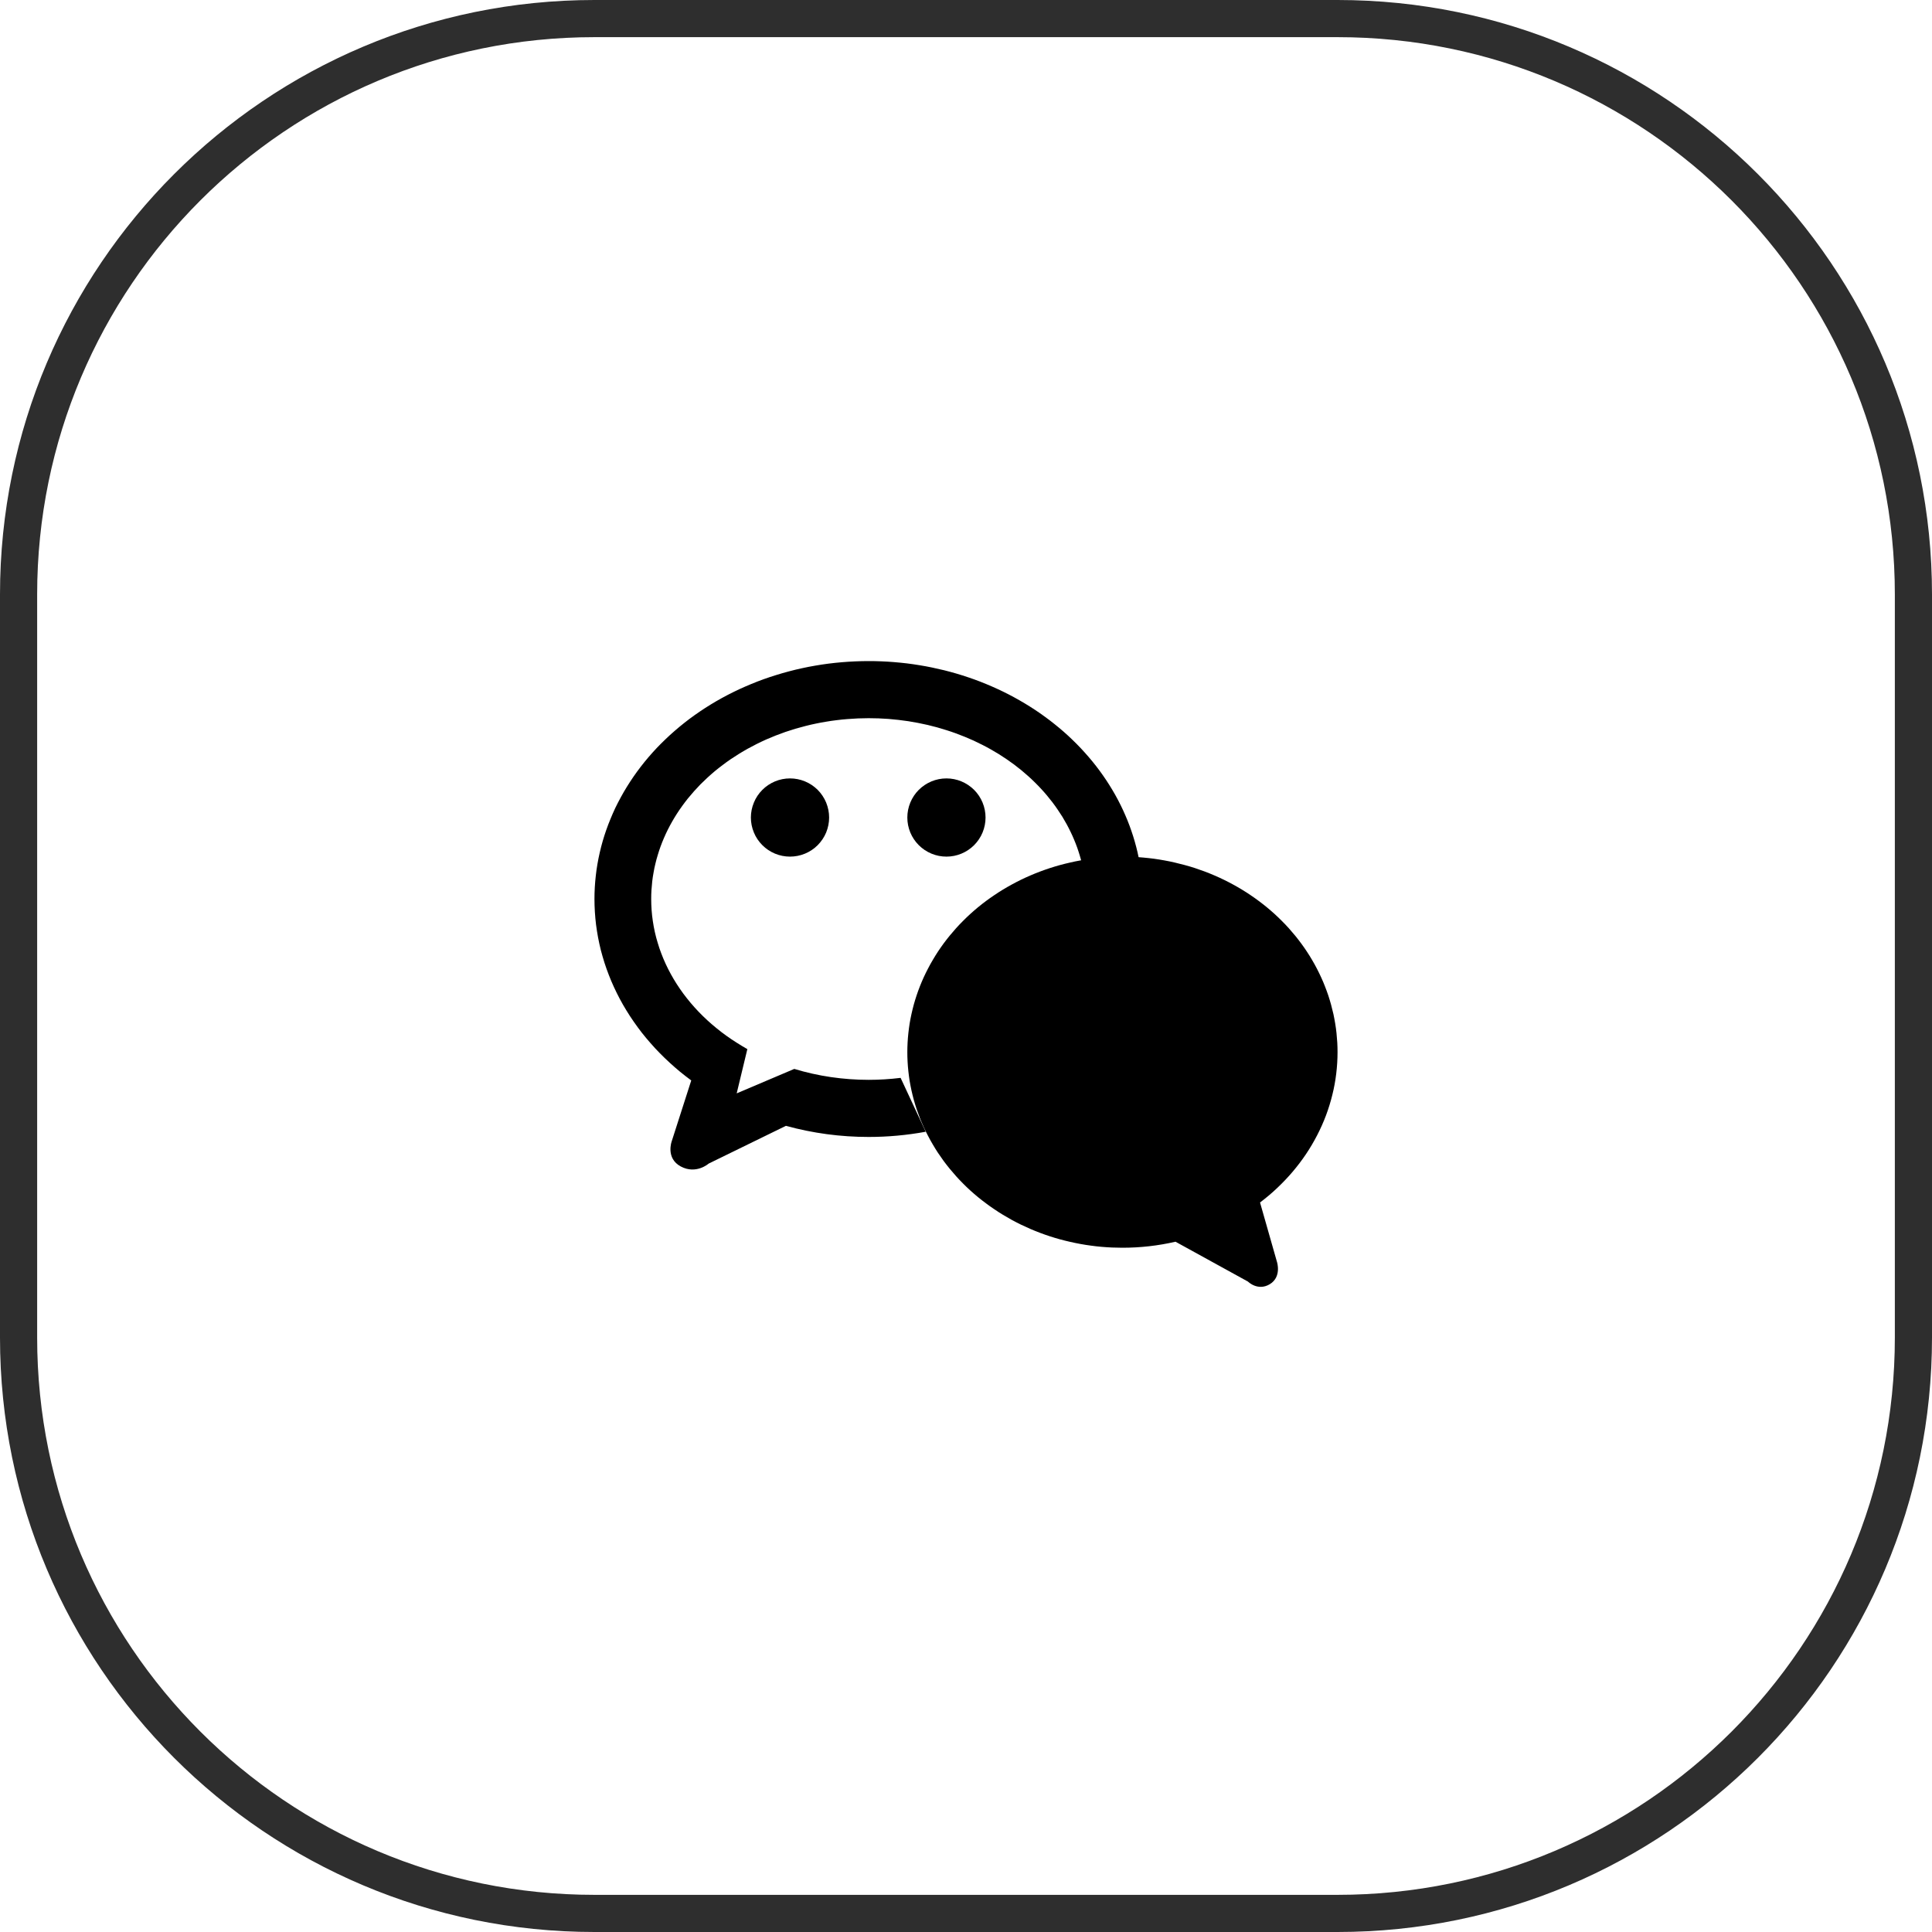 <svg width="52" height="52" viewBox="0 0 52 52" fill="none" xmlns="http://www.w3.org/2000/svg">
<path d="M16 0.5H36C44.56 0.5 51.5 7.44 51.5 16V36C51.5 44.56 44.56 51.5 36 51.5H16C7.44 51.5 0.5 44.56 0.5 36V16C0.5 7.44 7.44 0.5 16 0.5Z" stroke="#2E2E2E"/>
<path d="M30.737 23.681C30.728 23.581 30.716 23.483 30.701 23.384C30.687 23.286 30.669 23.187 30.649 23.089C30.63 22.991 30.607 22.894 30.582 22.797C30.557 22.7 30.529 22.603 30.499 22.507C30.469 22.412 30.436 22.317 30.401 22.222C30.366 22.127 30.328 22.034 30.287 21.94C30.247 21.847 30.204 21.755 30.159 21.664C30.113 21.572 30.066 21.482 30.016 21.393C29.965 21.304 29.913 21.215 29.858 21.128C29.803 21.041 29.746 20.954 29.686 20.869C29.627 20.784 29.565 20.701 29.501 20.618C29.437 20.536 29.371 20.455 29.302 20.375C29.234 20.296 29.163 20.217 29.091 20.14C29.018 20.063 28.944 19.988 28.867 19.914C28.791 19.84 28.712 19.767 28.632 19.697C28.551 19.626 28.468 19.557 28.384 19.49C28.3 19.422 28.214 19.356 28.126 19.293C28.039 19.229 27.949 19.166 27.858 19.106C27.767 19.046 27.674 18.988 27.58 18.931C27.486 18.875 27.39 18.82 27.293 18.767C27.196 18.714 27.098 18.664 26.998 18.615C26.898 18.566 26.797 18.52 26.694 18.475C26.592 18.43 26.488 18.388 26.384 18.347C26.279 18.306 26.173 18.268 26.066 18.232C25.96 18.196 25.852 18.162 25.744 18.13C25.635 18.098 25.526 18.069 25.416 18.041C25.306 18.014 25.195 17.989 25.084 17.966C24.972 17.943 24.86 17.922 24.747 17.904C24.634 17.885 24.521 17.869 24.408 17.855C24.295 17.842 24.181 17.83 24.067 17.821C23.953 17.811 23.838 17.805 23.724 17.8C23.61 17.795 23.495 17.793 23.38 17.793C23.26 17.793 23.139 17.796 23.018 17.801C22.898 17.806 22.777 17.814 22.657 17.824C22.537 17.834 22.417 17.847 22.297 17.862C22.178 17.878 22.059 17.895 21.941 17.916C21.822 17.936 21.704 17.959 21.587 17.985C21.47 18.01 21.353 18.038 21.238 18.069C21.123 18.099 21.008 18.132 20.894 18.168C20.78 18.203 20.668 18.24 20.556 18.28C20.444 18.32 20.334 18.363 20.225 18.408C20.116 18.453 20.008 18.5 19.901 18.549C19.795 18.599 19.69 18.65 19.586 18.704C19.482 18.758 19.381 18.814 19.28 18.872C19.18 18.93 19.081 18.991 18.984 19.053C18.887 19.116 18.792 19.18 18.699 19.246C18.605 19.313 18.513 19.381 18.424 19.452C18.335 19.522 18.247 19.595 18.162 19.669C18.076 19.743 17.993 19.819 17.912 19.897C17.831 19.974 17.752 20.053 17.675 20.134C17.599 20.215 17.524 20.298 17.452 20.382C17.38 20.466 17.311 20.552 17.244 20.639C17.177 20.726 17.112 20.815 17.05 20.905C16.988 20.995 16.929 21.086 16.872 21.178C16.815 21.271 16.76 21.364 16.709 21.459C16.657 21.554 16.608 21.649 16.561 21.746C16.516 21.843 16.472 21.941 16.432 22.04C16.391 22.138 16.353 22.238 16.318 22.338C16.283 22.438 16.25 22.539 16.221 22.641C16.192 22.742 16.165 22.845 16.142 22.947C16.118 23.05 16.098 23.154 16.08 23.257C16.062 23.361 16.047 23.465 16.036 23.569C16.024 23.674 16.015 23.778 16.009 23.883C16.003 23.987 16 24.092 16 24.197C16 24.313 16.004 24.428 16.011 24.544C16.018 24.659 16.029 24.774 16.043 24.89C16.058 25.005 16.076 25.119 16.097 25.233C16.119 25.348 16.144 25.462 16.172 25.575C16.201 25.687 16.234 25.799 16.269 25.911C16.305 26.023 16.344 26.133 16.387 26.243C16.429 26.352 16.475 26.461 16.525 26.569C16.574 26.676 16.627 26.782 16.683 26.888C16.739 26.993 16.798 27.096 16.861 27.198C16.923 27.301 16.989 27.401 17.058 27.5C17.127 27.599 17.198 27.697 17.273 27.793C17.348 27.888 17.426 27.982 17.507 28.074C17.587 28.166 17.671 28.257 17.758 28.345C17.844 28.433 17.933 28.519 18.025 28.603C18.116 28.687 18.211 28.769 18.307 28.849C18.404 28.928 18.504 29.005 18.605 29.08L18.079 30.719C18.079 30.719 17.911 31.175 18.324 31.396C18.738 31.617 19.074 31.318 19.074 31.318L21.153 30.302C21.878 30.501 22.62 30.601 23.38 30.601C23.898 30.601 24.409 30.554 24.916 30.461L24.24 29.011C23.955 29.046 23.669 29.064 23.38 29.064C23.039 29.064 22.7 29.039 22.363 28.99C22.027 28.941 21.699 28.867 21.378 28.77L19.828 29.428L20.115 28.237C20.016 28.181 19.919 28.123 19.825 28.062C19.73 28.002 19.637 27.94 19.547 27.875C19.456 27.81 19.369 27.743 19.284 27.673C19.198 27.603 19.115 27.532 19.035 27.458C18.955 27.384 18.878 27.309 18.803 27.231C18.729 27.153 18.657 27.074 18.589 26.993C18.52 26.911 18.455 26.828 18.392 26.744C18.33 26.659 18.27 26.573 18.214 26.485C18.158 26.398 18.105 26.309 18.056 26.219C18.006 26.128 17.96 26.037 17.917 25.944C17.874 25.851 17.835 25.758 17.799 25.663C17.763 25.568 17.73 25.473 17.702 25.376C17.672 25.28 17.647 25.183 17.625 25.085C17.604 24.988 17.585 24.89 17.571 24.791C17.556 24.693 17.545 24.593 17.538 24.494C17.531 24.395 17.527 24.296 17.527 24.197C17.527 24.117 17.529 24.038 17.534 23.958C17.539 23.879 17.546 23.799 17.555 23.72C17.564 23.641 17.576 23.562 17.591 23.483C17.604 23.404 17.62 23.326 17.64 23.247C17.658 23.169 17.679 23.092 17.703 23.015C17.726 22.937 17.751 22.86 17.779 22.784C17.807 22.708 17.837 22.632 17.869 22.558C17.901 22.482 17.936 22.408 17.972 22.335C18.009 22.261 18.048 22.188 18.089 22.116C18.13 22.044 18.173 21.973 18.218 21.903C18.263 21.832 18.311 21.763 18.36 21.695C18.409 21.627 18.46 21.559 18.513 21.493C18.567 21.427 18.622 21.362 18.679 21.298C18.736 21.234 18.795 21.171 18.855 21.109C18.916 21.048 18.979 20.988 19.044 20.928C19.108 20.869 19.174 20.812 19.241 20.755C19.309 20.699 19.379 20.644 19.45 20.591C19.52 20.537 19.593 20.485 19.667 20.434C19.741 20.384 19.817 20.335 19.893 20.288C19.97 20.24 20.049 20.194 20.128 20.15C20.208 20.106 20.289 20.063 20.371 20.022C20.453 19.981 20.537 19.942 20.621 19.904C20.706 19.867 20.791 19.831 20.878 19.797C20.964 19.763 21.052 19.731 21.14 19.7C21.229 19.67 21.318 19.641 21.409 19.614C21.499 19.588 21.59 19.563 21.681 19.54C21.773 19.516 21.865 19.495 21.958 19.476C22.051 19.456 22.145 19.439 22.238 19.424C22.332 19.408 22.427 19.394 22.522 19.383C22.616 19.371 22.711 19.361 22.807 19.354C22.902 19.346 22.997 19.34 23.093 19.336C23.189 19.332 23.285 19.33 23.38 19.33C23.47 19.33 23.559 19.332 23.648 19.335C23.737 19.338 23.826 19.344 23.915 19.35C24.004 19.357 24.093 19.366 24.181 19.376C24.27 19.386 24.358 19.398 24.446 19.411C24.534 19.425 24.621 19.44 24.708 19.457C24.795 19.474 24.882 19.492 24.968 19.512C25.054 19.532 25.139 19.554 25.223 19.577C25.308 19.601 25.392 19.626 25.476 19.653C25.559 19.679 25.642 19.707 25.724 19.737C25.806 19.767 25.887 19.798 25.967 19.831C26.047 19.864 26.126 19.898 26.204 19.933C26.282 19.97 26.36 20.007 26.436 20.046C26.512 20.084 26.587 20.124 26.661 20.166C26.735 20.208 26.808 20.251 26.88 20.295C26.951 20.34 27.021 20.385 27.09 20.432C27.16 20.48 27.227 20.528 27.294 20.577C27.36 20.627 27.425 20.678 27.489 20.73C27.552 20.782 27.614 20.836 27.675 20.89C27.736 20.945 27.795 21 27.852 21.057C27.91 21.114 27.966 21.171 28.02 21.23C28.075 21.289 28.128 21.349 28.179 21.41C28.23 21.471 28.279 21.533 28.327 21.595C28.375 21.658 28.421 21.722 28.465 21.787C28.509 21.851 28.552 21.916 28.593 21.982C28.633 22.049 28.672 22.115 28.709 22.183C28.746 22.251 28.781 22.319 28.814 22.388C28.848 22.457 28.879 22.526 28.908 22.596C28.938 22.666 28.965 22.737 28.991 22.808C29.016 22.88 29.04 22.951 29.061 23.023C29.083 23.095 29.102 23.167 29.12 23.241C29.137 23.313 29.152 23.386 29.166 23.46C29.18 23.533 29.191 23.607 29.201 23.681H30.737Z" fill="black"/>
<path d="M30.21 33.583C30.694 33.583 31.17 33.529 31.639 33.421L33.589 34.494C33.589 34.494 33.853 34.759 34.177 34.564C34.502 34.367 34.37 33.965 34.37 33.965L33.914 32.365C34.077 32.242 34.232 32.112 34.378 31.973C34.525 31.834 34.663 31.689 34.793 31.536C34.922 31.384 35.042 31.226 35.152 31.062C35.263 30.897 35.362 30.728 35.452 30.554C35.542 30.38 35.621 30.202 35.69 30.019C35.758 29.837 35.815 29.652 35.861 29.464C35.908 29.276 35.942 29.087 35.965 28.896C35.988 28.704 36 28.513 36 28.32C36 28.234 35.998 28.148 35.993 28.062C35.988 27.976 35.981 27.89 35.972 27.804C35.963 27.718 35.951 27.633 35.937 27.548C35.923 27.462 35.907 27.378 35.889 27.293C35.87 27.209 35.849 27.125 35.826 27.041C35.803 26.957 35.778 26.875 35.751 26.792C35.723 26.709 35.693 26.628 35.661 26.547C35.63 26.466 35.596 26.386 35.559 26.306C35.523 26.226 35.484 26.148 35.444 26.07C35.404 25.992 35.361 25.915 35.316 25.839C35.272 25.763 35.225 25.688 35.176 25.614C35.128 25.54 35.077 25.468 35.024 25.396C34.971 25.324 34.917 25.254 34.861 25.185C34.804 25.116 34.746 25.048 34.686 24.981C34.626 24.914 34.564 24.849 34.5 24.786C34.437 24.722 34.371 24.659 34.304 24.598C34.237 24.538 34.169 24.478 34.098 24.42C34.028 24.363 33.956 24.306 33.883 24.252C33.81 24.197 33.735 24.144 33.659 24.093C33.583 24.041 33.506 23.992 33.427 23.944C33.348 23.896 33.268 23.85 33.187 23.806C33.105 23.761 33.023 23.719 32.939 23.678C32.856 23.637 32.771 23.599 32.685 23.562C32.6 23.525 32.514 23.49 32.426 23.457C32.338 23.424 32.25 23.394 32.161 23.364C32.072 23.335 31.982 23.308 31.891 23.284C31.8 23.259 31.709 23.236 31.617 23.215C31.525 23.194 31.433 23.174 31.34 23.158C31.247 23.141 31.154 23.126 31.06 23.113C30.966 23.101 30.872 23.09 30.778 23.082C30.684 23.073 30.589 23.067 30.494 23.063C30.4 23.059 30.305 23.057 30.21 23.057C30.116 23.057 30.021 23.059 29.927 23.063C29.832 23.067 29.737 23.073 29.643 23.082C29.549 23.09 29.454 23.101 29.36 23.113C29.267 23.126 29.174 23.141 29.081 23.158C28.988 23.174 28.896 23.194 28.804 23.215C28.712 23.236 28.62 23.258 28.53 23.283C28.439 23.308 28.349 23.335 28.26 23.364C28.171 23.394 28.082 23.424 27.995 23.457C27.907 23.49 27.821 23.525 27.735 23.562C27.649 23.599 27.565 23.637 27.481 23.678C27.398 23.719 27.315 23.761 27.234 23.806C27.153 23.85 27.073 23.896 26.994 23.944C26.915 23.992 26.838 24.041 26.762 24.093C26.685 24.144 26.611 24.197 26.538 24.251C26.464 24.306 26.393 24.362 26.322 24.42C26.252 24.478 26.183 24.538 26.116 24.599C26.049 24.66 25.984 24.722 25.921 24.786C25.857 24.849 25.795 24.915 25.735 24.981C25.675 25.048 25.617 25.116 25.56 25.185C25.504 25.254 25.449 25.324 25.396 25.396C25.344 25.468 25.293 25.54 25.244 25.614C25.196 25.688 25.149 25.763 25.105 25.839C25.06 25.915 25.017 25.992 24.977 26.07C24.936 26.148 24.898 26.226 24.861 26.306C24.825 26.385 24.791 26.466 24.759 26.547C24.727 26.628 24.698 26.709 24.67 26.792C24.643 26.875 24.617 26.957 24.594 27.041C24.571 27.125 24.551 27.209 24.532 27.294C24.514 27.378 24.497 27.462 24.483 27.548C24.47 27.633 24.458 27.718 24.449 27.804C24.439 27.89 24.433 27.976 24.428 28.062C24.423 28.148 24.421 28.234 24.421 28.32C24.421 28.406 24.423 28.492 24.428 28.578C24.433 28.664 24.439 28.75 24.449 28.836C24.458 28.922 24.47 29.007 24.483 29.093C24.497 29.177 24.514 29.262 24.532 29.347C24.551 29.431 24.571 29.515 24.594 29.599C24.617 29.682 24.643 29.765 24.67 29.848C24.698 29.93 24.728 30.012 24.759 30.093C24.791 30.174 24.825 30.255 24.861 30.334C24.898 30.414 24.936 30.493 24.977 30.57C25.017 30.648 25.06 30.725 25.105 30.801C25.149 30.877 25.196 30.952 25.244 31.026C25.293 31.099 25.344 31.172 25.396 31.244C25.449 31.316 25.504 31.386 25.56 31.455C25.617 31.524 25.675 31.592 25.735 31.659C25.795 31.726 25.857 31.791 25.921 31.855C25.984 31.919 26.049 31.981 26.116 32.042C26.183 32.103 26.252 32.162 26.322 32.22C26.393 32.278 26.464 32.334 26.538 32.388C26.611 32.443 26.685 32.496 26.762 32.547C26.838 32.599 26.915 32.649 26.994 32.696C27.073 32.744 27.153 32.79 27.234 32.835C27.315 32.879 27.398 32.921 27.481 32.962C27.565 33.002 27.649 33.041 27.735 33.078C27.821 33.115 27.907 33.15 27.995 33.183C28.082 33.216 28.171 33.247 28.26 33.276C28.349 33.305 28.439 33.332 28.53 33.357C28.62 33.382 28.712 33.404 28.804 33.425C28.895 33.446 28.988 33.465 29.081 33.482C29.174 33.499 29.267 33.514 29.361 33.526C29.454 33.539 29.549 33.55 29.643 33.558C29.737 33.566 29.832 33.573 29.927 33.577C30.021 33.581 30.116 33.583 30.21 33.583ZM30.21 32.004C30.615 32.004 31.013 31.958 31.402 31.866L32.655 32.466L32.447 31.493C32.529 31.452 32.609 31.409 32.688 31.365C32.767 31.32 32.844 31.273 32.919 31.224C32.993 31.175 33.066 31.124 33.138 31.071C33.209 31.018 33.277 30.963 33.344 30.906C33.411 30.849 33.476 30.791 33.538 30.73C33.6 30.67 33.66 30.608 33.717 30.545C33.775 30.482 33.83 30.417 33.882 30.35C33.935 30.283 33.984 30.215 34.031 30.146C34.079 30.077 34.123 30.007 34.165 29.936C34.206 29.864 34.245 29.791 34.282 29.717C34.318 29.644 34.351 29.569 34.381 29.494C34.411 29.418 34.439 29.342 34.463 29.265C34.487 29.188 34.509 29.11 34.528 29.032C34.546 28.954 34.561 28.876 34.573 28.796C34.586 28.717 34.595 28.638 34.601 28.559C34.607 28.479 34.61 28.4 34.61 28.32C34.61 28.26 34.608 28.199 34.605 28.139C34.601 28.079 34.596 28.019 34.589 27.959C34.582 27.899 34.573 27.84 34.563 27.78C34.552 27.72 34.54 27.661 34.526 27.601C34.512 27.542 34.496 27.483 34.478 27.425C34.461 27.366 34.442 27.308 34.421 27.251C34.4 27.193 34.377 27.136 34.353 27.079C34.329 27.022 34.303 26.966 34.276 26.91C34.248 26.854 34.218 26.799 34.188 26.745C34.157 26.69 34.124 26.636 34.09 26.583C34.057 26.53 34.021 26.478 33.984 26.426C33.947 26.374 33.908 26.323 33.868 26.274C33.829 26.223 33.787 26.174 33.744 26.125C33.701 26.077 33.657 26.029 33.611 25.983C33.566 25.936 33.519 25.891 33.471 25.846C33.422 25.801 33.372 25.757 33.321 25.715C33.27 25.672 33.218 25.631 33.165 25.59C33.112 25.55 33.057 25.51 33.001 25.472C32.946 25.434 32.889 25.397 32.831 25.361C32.774 25.325 32.715 25.29 32.655 25.257C32.595 25.223 32.534 25.191 32.472 25.16C32.411 25.129 32.348 25.099 32.284 25.07C32.221 25.042 32.156 25.015 32.091 24.989C32.026 24.964 31.961 24.939 31.894 24.916C31.828 24.893 31.76 24.871 31.692 24.851C31.625 24.831 31.556 24.812 31.487 24.795C31.418 24.777 31.349 24.761 31.279 24.746C31.21 24.731 31.139 24.718 31.069 24.707C30.998 24.695 30.927 24.684 30.856 24.676C30.785 24.667 30.713 24.66 30.642 24.654C30.57 24.648 30.498 24.643 30.426 24.64C30.354 24.637 30.282 24.636 30.21 24.636C30.138 24.636 30.067 24.637 29.994 24.64C29.923 24.643 29.851 24.648 29.779 24.654C29.707 24.66 29.636 24.667 29.565 24.676C29.494 24.684 29.423 24.695 29.352 24.707C29.281 24.718 29.211 24.731 29.141 24.746C29.071 24.761 29.002 24.777 28.933 24.795C28.864 24.812 28.796 24.831 28.728 24.851C28.66 24.871 28.593 24.893 28.526 24.916C28.46 24.939 28.394 24.964 28.329 24.99C28.264 25.015 28.2 25.043 28.136 25.071C28.073 25.099 28.01 25.129 27.948 25.16C27.887 25.191 27.826 25.223 27.766 25.257C27.706 25.29 27.647 25.325 27.589 25.361C27.531 25.397 27.474 25.434 27.419 25.472C27.363 25.511 27.309 25.55 27.255 25.59C27.202 25.631 27.15 25.672 27.099 25.715C27.048 25.757 26.998 25.801 26.95 25.846C26.902 25.891 26.855 25.936 26.809 25.983C26.763 26.029 26.719 26.077 26.676 26.125C26.633 26.174 26.592 26.223 26.552 26.273C26.512 26.323 26.473 26.374 26.436 26.426C26.399 26.478 26.363 26.53 26.33 26.584C26.296 26.637 26.263 26.69 26.232 26.745C26.202 26.799 26.173 26.855 26.145 26.91C26.117 26.966 26.091 27.022 26.067 27.079C26.043 27.136 26.021 27.193 26 27.25C25.979 27.308 25.959 27.366 25.942 27.425C25.925 27.483 25.909 27.542 25.895 27.602C25.881 27.66 25.868 27.72 25.858 27.779C25.847 27.839 25.838 27.899 25.831 27.959C25.824 28.019 25.819 28.079 25.816 28.139C25.812 28.199 25.81 28.26 25.81 28.32C25.81 28.38 25.812 28.441 25.816 28.501C25.819 28.561 25.824 28.621 25.831 28.681C25.838 28.741 25.847 28.801 25.858 28.86C25.868 28.92 25.881 28.98 25.895 29.039C25.909 29.098 25.925 29.157 25.942 29.215C25.959 29.274 25.979 29.332 26 29.389C26.021 29.447 26.043 29.505 26.067 29.561C26.092 29.618 26.118 29.674 26.145 29.73C26.173 29.786 26.202 29.841 26.233 29.895C26.264 29.95 26.296 30.003 26.33 30.057C26.364 30.11 26.399 30.163 26.437 30.214C26.474 30.266 26.512 30.317 26.552 30.367C26.592 30.417 26.633 30.466 26.676 30.515C26.719 30.563 26.764 30.611 26.809 30.657C26.855 30.704 26.902 30.75 26.95 30.794C26.998 30.839 27.048 30.882 27.099 30.925C27.15 30.968 27.202 31.009 27.255 31.05C27.309 31.09 27.363 31.13 27.419 31.168C27.474 31.206 27.531 31.244 27.589 31.279C27.647 31.315 27.706 31.35 27.765 31.384C27.826 31.417 27.887 31.449 27.948 31.48C28.01 31.511 28.073 31.541 28.136 31.57C28.2 31.598 28.264 31.625 28.329 31.651C28.394 31.677 28.46 31.701 28.526 31.724C28.593 31.747 28.66 31.769 28.728 31.789C28.796 31.809 28.864 31.828 28.933 31.846C29.002 31.863 29.071 31.879 29.141 31.894C29.211 31.908 29.281 31.922 29.352 31.934C29.423 31.945 29.494 31.956 29.565 31.964C29.636 31.973 29.707 31.981 29.779 31.987C29.851 31.992 29.923 31.997 29.994 32C30.067 32.003 30.138 32.004 30.21 32.004Z" fill="black"/>
<path d="M20.21 22.004C20.21 22.142 20.238 22.279 20.291 22.407C20.343 22.534 20.421 22.65 20.519 22.748C20.616 22.846 20.733 22.923 20.86 22.976C20.988 23.029 21.125 23.056 21.263 23.056C21.401 23.056 21.538 23.029 21.666 22.976C21.794 22.923 21.91 22.846 22.008 22.748C22.105 22.65 22.183 22.534 22.236 22.407C22.288 22.279 22.316 22.142 22.316 22.004C22.316 21.866 22.288 21.729 22.236 21.601C22.183 21.473 22.105 21.357 22.008 21.259C21.91 21.162 21.794 21.084 21.666 21.031C21.538 20.978 21.401 20.951 21.263 20.951C21.125 20.951 20.988 20.978 20.86 21.031C20.733 21.084 20.616 21.162 20.519 21.259C20.421 21.357 20.343 21.473 20.291 21.601C20.238 21.729 20.21 21.866 20.21 22.004Z" fill="black"/>
<path d="M27.579 26.741C27.579 26.881 27.69 27.015 27.887 27.113C28.085 27.212 28.353 27.267 28.632 27.267C28.911 27.267 29.179 27.212 29.376 27.113C29.573 27.015 29.684 26.881 29.684 26.741C29.684 26.602 29.573 26.468 29.376 26.369C29.179 26.27 28.911 26.215 28.632 26.215C28.353 26.215 28.085 26.27 27.887 26.369C27.69 26.468 27.579 26.602 27.579 26.741Z" fill="black"/>
<path d="M24.421 22.004C24.421 22.142 24.448 22.279 24.501 22.407C24.554 22.534 24.631 22.65 24.729 22.748C24.827 22.846 24.943 22.923 25.071 22.976C25.198 23.029 25.335 23.056 25.474 23.056C25.612 23.056 25.749 23.029 25.876 22.976C26.004 22.923 26.12 22.846 26.218 22.748C26.316 22.65 26.393 22.534 26.446 22.407C26.499 22.279 26.526 22.142 26.526 22.004C26.526 21.866 26.499 21.729 26.446 21.601C26.393 21.473 26.316 21.357 26.218 21.259C26.12 21.162 26.004 21.084 25.876 21.031C25.749 20.978 25.612 20.951 25.474 20.951C25.335 20.951 25.198 20.978 25.071 21.031C24.943 21.084 24.827 21.162 24.729 21.259C24.631 21.357 24.554 21.473 24.501 21.601C24.448 21.729 24.421 21.866 24.421 22.004Z" fill="black"/>
<path d="M31.79 26.741C31.79 26.881 31.845 27.015 31.944 27.113C32.042 27.212 32.176 27.267 32.316 27.267C32.456 27.267 32.589 27.212 32.688 27.113C32.787 27.015 32.842 26.881 32.842 26.741C32.842 26.602 32.787 26.468 32.688 26.369C32.589 26.27 32.456 26.215 32.316 26.215C32.176 26.215 32.042 26.27 31.944 26.369C31.845 26.468 31.79 26.602 31.79 26.741Z" fill="black"/>
</svg>
